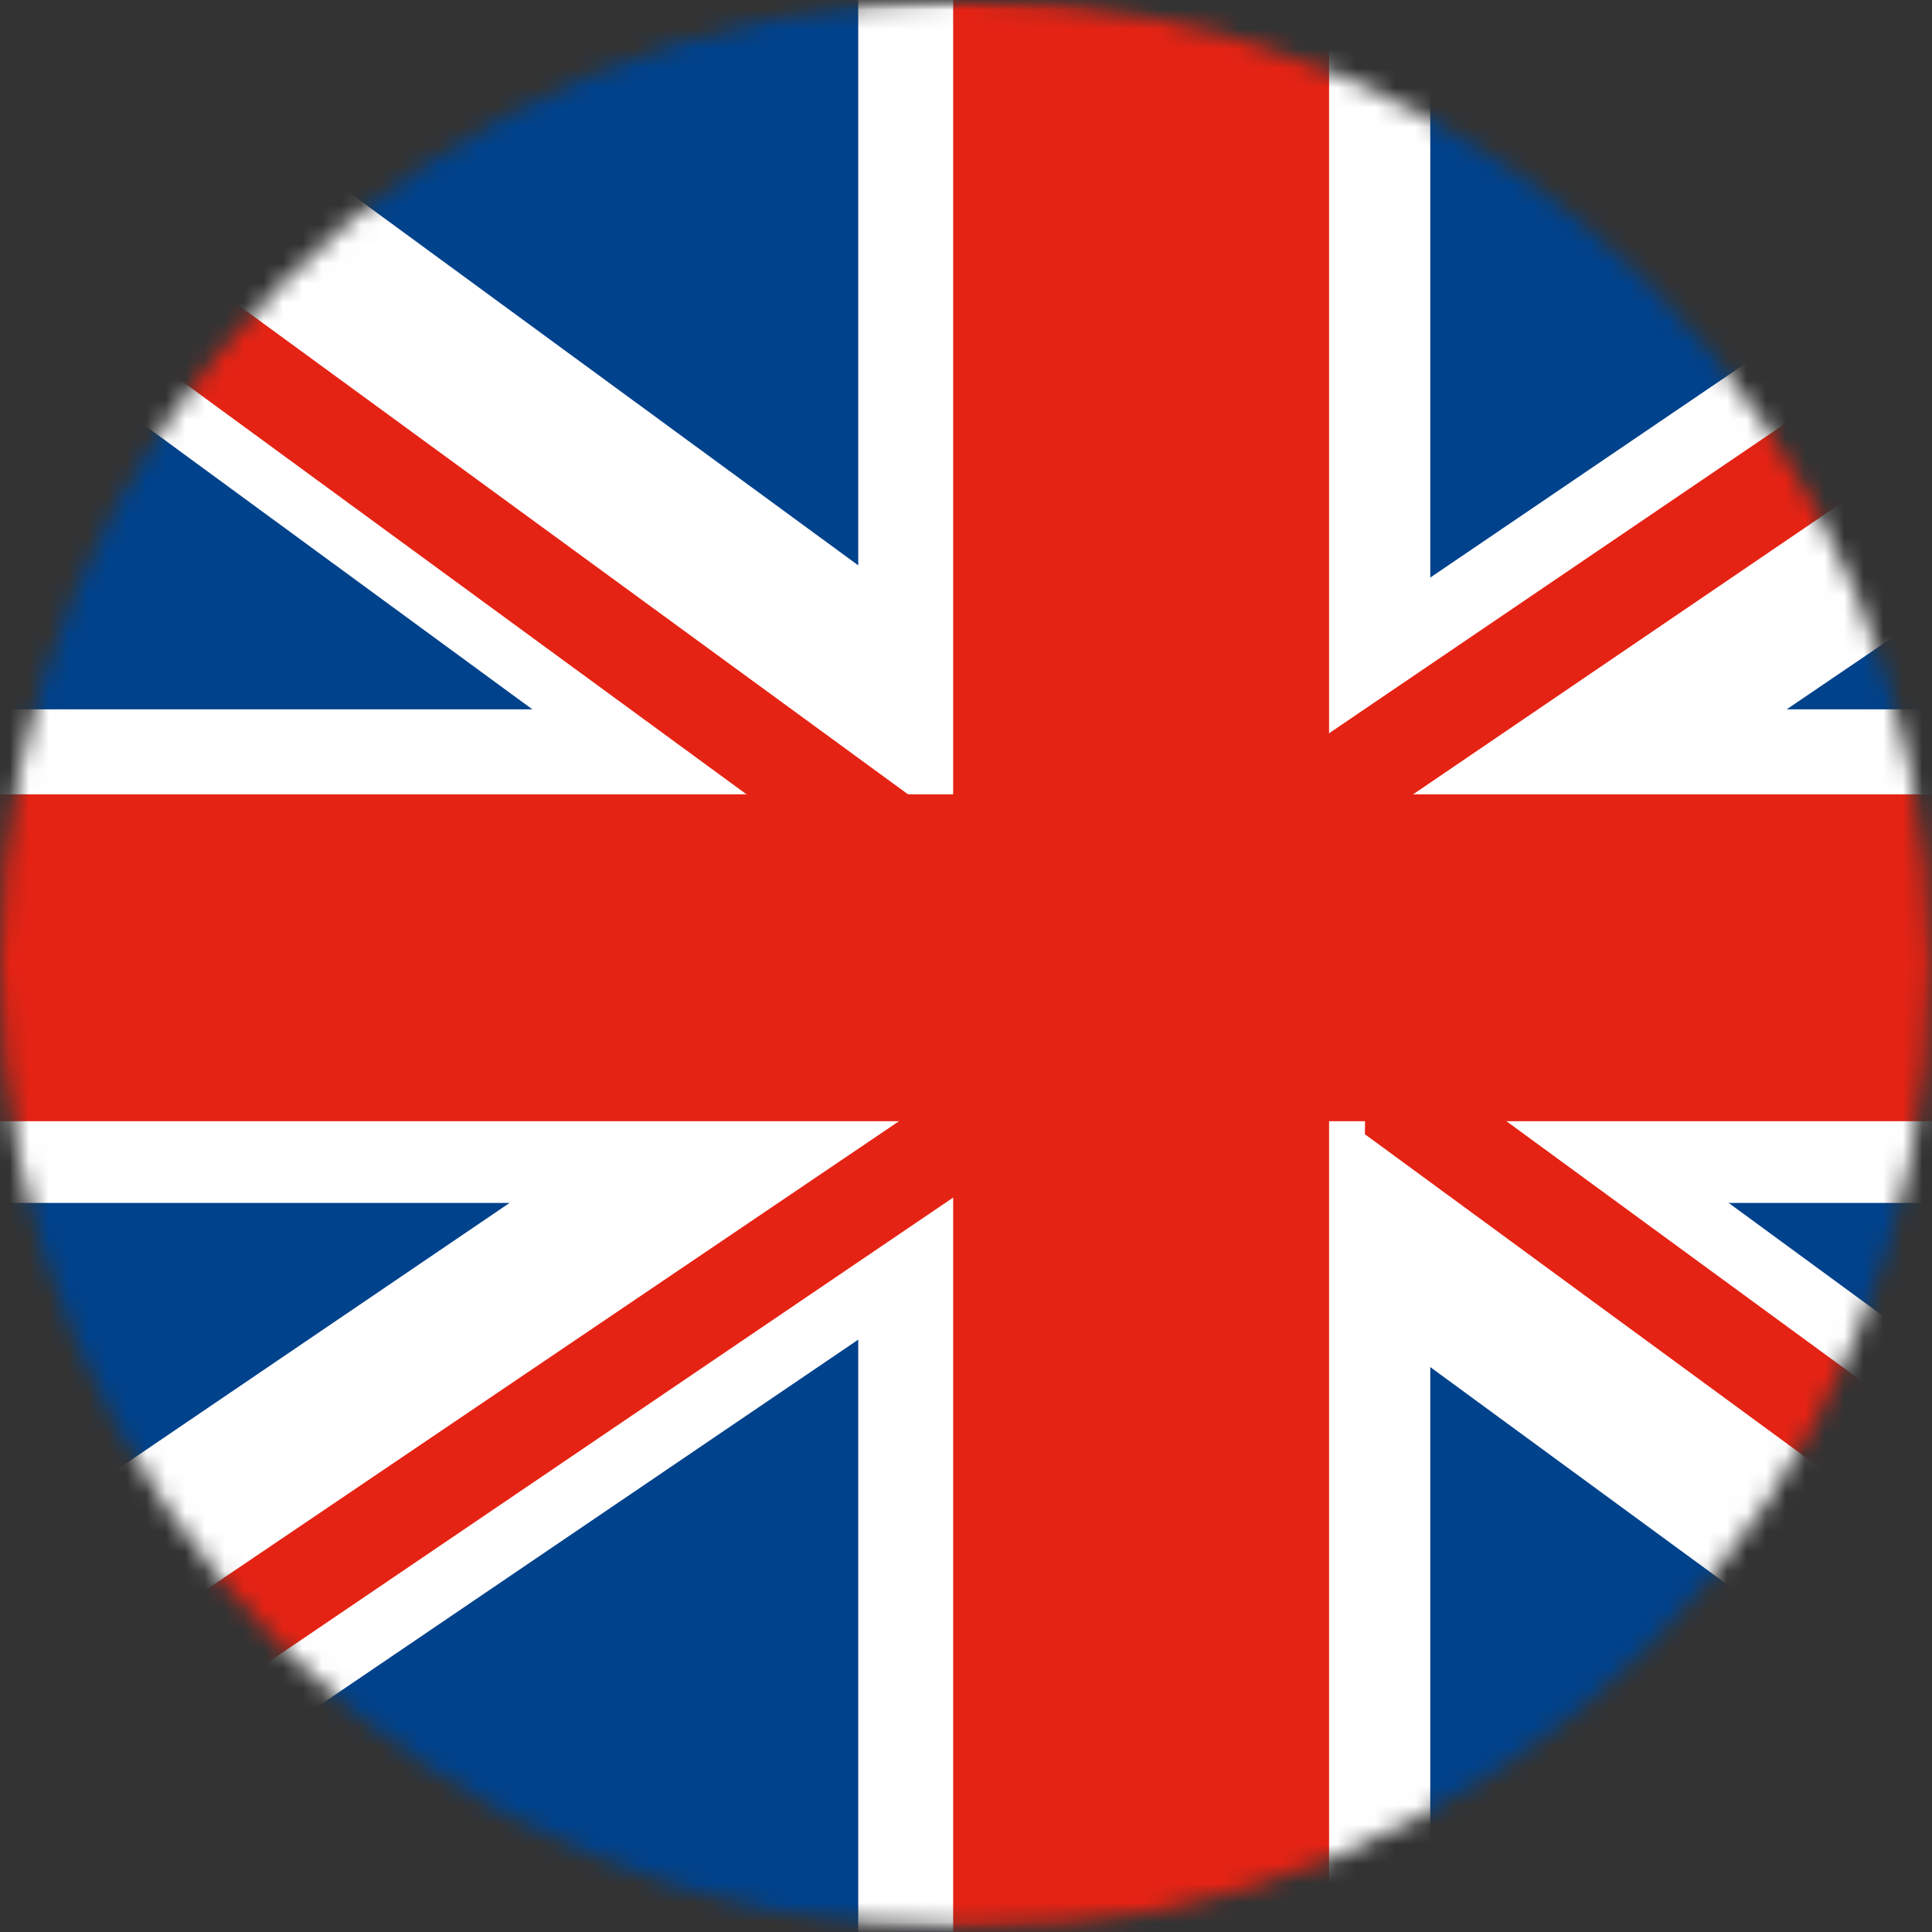 <svg width="99" height="99" viewBox="0 0 99 99" fill="none" xmlns="http://www.w3.org/2000/svg">
<rect x="0" y="0" width="99" height="99" fill="#333333" stroke="none"/>
<mask id="mask0" mask-type="alpha" maskUnits="userSpaceOnUse" x="0" y="0" width="99" height="99">
<circle cx="49.455" cy="49.455" r="49.455" fill="#FF6600"/>
</mask>
<g mask="url(#mask0)">
<mask id="mask1" mask-type="alpha" maskUnits="userSpaceOnUse" x="-12" y="0" width="140" height="99">
<rect x="-11.294" width="139.024" height="98.824" fill="#C4C4C4"/>
</mask>
<g mask="url(#mask1)">
<path d="M128.902 -0.841H-11.63V98.988H128.902V-0.841Z" fill="#00428C"/>
<path d="M128.902 36.348H-11.63V61.641H128.902V36.348Z" fill="white"/>
<path d="M73.29 -0.841H43.978V98.988H73.29V-0.841Z" fill="white"/>
<path d="M144.149 102.345L132.926 113.735L-27.37 -3.682L-16.148 -15.072L144.149 102.345Z" fill="white"/>
<path d="M-28.88 98.993L-17.992 110.718L146.324 -0.836L135.604 -12.729L-28.88 98.993Z" fill="white"/>
<path d="M70.779 52.761C70.109 54.436 69.941 56.279 69.941 58.121L149.001 116.076L152.518 112.558L70.779 52.761Z" fill="#E52314"/>
<path d="M57.717 49.913C57.885 49.745 58.052 49.578 58.22 49.243L-18.83 -7.037L-22.18 -3.519L55.875 53.598C56.377 52.258 56.88 51.086 57.717 49.913Z" fill="#E52314"/>
<path d="M59.726 45.565C60.396 46.403 60.899 47.24 61.569 48.078L143.811 -7.867L140.461 -11.552L58.554 44.058C59.056 44.56 59.391 45.063 59.726 45.565Z" fill="#E52314"/>
<path d="M53.864 56.949C53.696 56.614 53.529 56.279 53.361 56.111L53.194 55.944C52.859 55.441 52.356 54.939 52.021 54.436C51.854 54.269 51.686 53.934 51.519 53.766L-29.718 108.706L-26.368 112.391L54.366 57.619C54.031 57.451 54.031 57.116 53.864 56.949Z" fill="#E52314"/>
<path d="M68.105 -11.723H48.842V109.714H68.105V-11.723Z" fill="#E52314"/>
<path d="M128.902 40.703H-11.63V57.453H128.902V40.703Z" fill="#E52314"/>
</g>
</g>
</svg>
